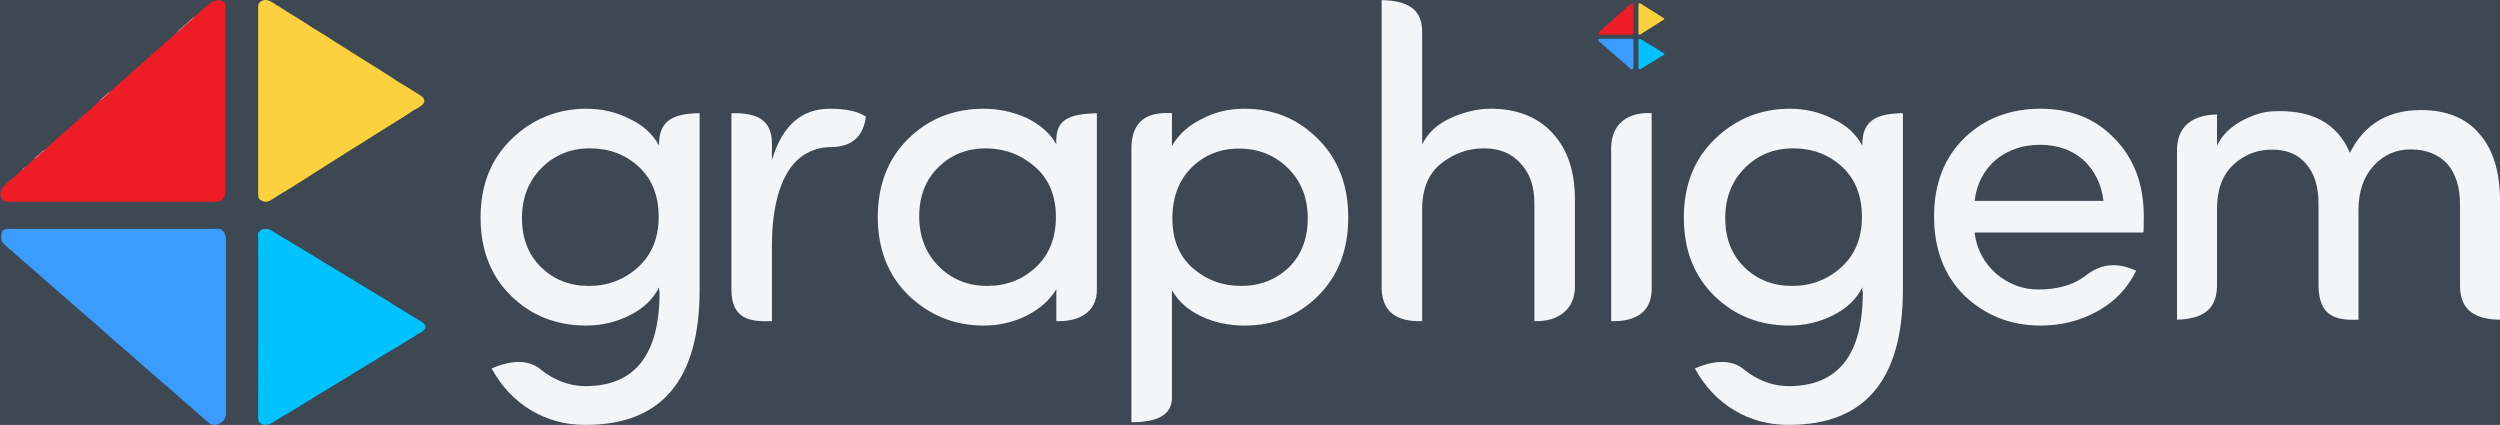 <?xml version="1.0" encoding="UTF-8"?>
<!DOCTYPE svg PUBLIC "-//W3C//DTD SVG 1.1//EN" "http://www.w3.org/Graphics/SVG/1.1/DTD/svg11.dtd">
<!-- Creator: CorelDRAW 2018 (64-Bit Evaluation Version) -->
<svg xmlns="http://www.w3.org/2000/svg" xml:space="preserve" width="140.097mm" height="23.813mm" version="1.1" style="shape-rendering:geometricPrecision; text-rendering:geometricPrecision; image-rendering:optimizeQuality; fill-rule:evenodd; clip-rule:evenodd"
viewBox="0 0 5144.33 874.39"
 xmlns:xlink="http://www.w3.org/1999/xlink">
 <defs>
  <style type="text/css">
   <![CDATA[
    .fil4 {fill:#00C2FF}
    .fil2 {fill:#3A9CFF}
    .fil0 {fill:#3D4852}
    .fil1 {fill:#EE1C25}
    .fil9 {fill:#F3F6F9}
    .fil6 {fill:#F6858A}
    .fil5 {fill:#F78D92}
    .fil7 {fill:#F89DA1}
    .fil3 {fill:#FBD13D}
    .fil8 {fill:#FEE9A3}
    .fil10 {fill:#F3F6F9;fill-rule:nonzero}
   ]]>
  </style>
 </defs>
 <g id="Layer_x0020_1">
  <g id="_2131529992560">
   <rect class="fil0" x="-0" y="-0" width="5144.33" height="874.39"/>
   <g>
    <path class="fil1" d="M400.22 34.65c-1.25,2.81 -14.5,13.49 -17.49,16.19 -2.49,2.24 -5.74,5.01 -8.74,7.86 -2.11,2 -6.39,6.46 -9.46,7.67 -12.13,10.41 -23.61,20.86 -34.97,30.97 -20.65,18.4 -46.16,40.05 -65.71,58.15 -1.64,1.52 -2.72,2.48 -4.4,3.92l-34.58 30.55c-1.19,2.51 -2.23,3.06 -4.53,5 -1.82,1.53 -2.73,2.31 -4.42,3.88 -2.72,2.52 -6.35,6.77 -10.12,7.92 -1.18,2.02 -37.27,33.3 -42.35,37.92 -4.15,3.78 -9.84,8.85 -14.31,12.67l-28.63 25.34c-8.95,8.17 -18.92,16.75 -27.9,24.77 -0.68,2.54 -1.6,2.22 -5.32,5.62 -2.03,1.86 -3.7,3.22 -5.49,4.84 -2.67,2.42 -7.41,7.67 -11.74,9.86 -6.5,4.96 -12.61,11.86 -18.92,16.36 -0.98,2.33 -1.01,1.99 -3.06,3.71 -2.01,1.68 -1.24,1.78 -4.21,2.75 -3.95,4.39 -11.83,10.8 -17.47,15.77 -13.35,11.78 -31.22,22.35 -23.8,40.64 4.06,10.02 14.13,8.07 27,8.07l396.63 0c12.74,0 25.16,1.76 30.92,-3.85 6.86,-6.69 6.76,-15.49 6.76,-25.85l0 -348.12c0,-7.64 1.23,-24.53 -1.38,-30.58 -3.22,-7.45 -16.67,-7.93 -26.38,-2.89 -3.39,1.76 -31.99,26.23 -35.93,30.86z"/>
    <path class="fil2" d="M36.66 526.62c0.97,2.13 10.96,10.15 12.8,11.78l26.65 23.19c16.85,14.65 36.31,32.45 52.88,46.14 12.45,10.29 27.05,24.53 39.53,34.51 4.95,3.95 8.67,8.07 13.26,11.7 10.96,8.67 29.16,25.3 39.11,34.24l19.84 17.48c10.6,8.21 22.37,19.65 33.07,28.62 8.61,7.21 17.96,15.92 26.22,22.92 10.7,9.08 37.27,33.3 46.48,40.14l32.82 28.75c12.64,10.6 43.55,38.96 52.58,45.69 6.16,4.58 14.6,2.37 20.36,-0.64 4.11,-2.14 11.49,-7.85 10.68,-12.85 2.87,-3.37 2.23,-6.14 2.21,-10.62l0 -350.06c0.01,-4.8 -0.11,-7.06 -0.96,-11.42 -0.77,-3.93 -2.81,-6.68 -2.97,-8.69 -1.54,-0.98 -0.73,-0.48 -2.02,-1.73 -6.64,-6.44 -6.84,-4.87 -21.91,-4.87l-418.75 -0.01c-10.56,0.03 -15.81,3.21 -16.02,13.78 -0.22,11.16 1.11,8.22 2.04,13.32 1.47,0.82 1.8,2.15 3.28,3.85 3.51,4.04 19.16,16.35 24.18,21.52 1.24,1.28 0.44,1 1.95,2.12 1.68,1.23 -0.53,0.44 2.7,1.17z"/>
    <path class="fil3" d="M576.86 15.22c-2.43,-0.64 -3.52,-0.98 -5.15,-3.11 -10.24,-6.25 -21.97,-17.09 -34.34,-9.52 -6.68,4.08 -6.18,8.17 -6.18,17.2l-0.01 378.53c-0.02,8.87 1.16,11.91 8.51,15.17 10.23,4.52 17.16,-1.33 26.01,-6.84 2.45,-1.52 4.57,-3.11 7.23,-4.62l32.23 -19.67c8.94,-6.27 12.35,-7.53 16.38,-10.24 0.82,-0.55 0.24,-0.15 1.24,-0.87l38.31 -24.5c2.25,-1.15 5.29,-3.22 7.28,-4.64l36.51 -22.96c13.61,-9.35 36.87,-22.55 51.96,-32.69l36.98 -23.18c9.01,-5.72 44.7,-27.54 51.8,-32.84 9.24,-6.88 35.53,-14.94 25.29,-29.38 -2.28,-3.22 -26.39,-17.52 -32.9,-21.64l-19.23 -11.61c-0.11,-0.07 -0.29,-0.19 -0.4,-0.27 -20.6,-14.36 -43.24,-27.4 -64.94,-41.33 -9.79,-6.28 -19,-11.56 -29.77,-18.57 -8.88,-5.78 -19.51,-12.61 -29.07,-18.41l-24.37 -15.51c-0.46,-0.34 -1.55,-1.15 -1.57,-1.17l-26.25 -15.86c-15.39,-11.14 -47.26,-29.42 -65.57,-41.46z"/>
    <path class="fil4" d="M530.95 479.75c1.15,4.85 0.21,361.72 0.22,379.74 0,5.92 1.06,8.73 5.19,11.61 12.86,8.99 25.71,-2.62 36.17,-8.93 26.65,-16.06 59.52,-35.16 84.89,-51.68 5.41,-3.52 14.75,-8.01 18.94,-11.18l87.76 -53.67c7.34,-4.27 13.6,-7.71 21.01,-12.66 8.42,-5.63 27.26,-15.74 35.02,-21.03 10.67,-7.28 29.99,-17.41 39.79,-24.61 3.89,-2.86 18.29,-7.37 14.78,-17.54 -1.41,-4.11 -4.73,-6.04 -8.16,-8.26l-53.14 -32.3c-1.47,-0.85 -9.07,-5.06 -9.86,-6.5l-201.73 -122.22c-11.52,-6.6 -22.38,-13.62 -33.8,-20.24 -5,-2.9 -11.9,-8.68 -18.37,-9.1 -11.17,-0.73 -13.56,1.94 -17.95,7.73l-0.74 0.85z"/>
    <path class="fil5" d="M364.52 66.37c3.07,-1.2 7.35,-5.67 9.46,-7.67 3,-2.85 6.26,-5.62 8.74,-7.86 2.99,-2.7 16.24,-13.38 17.49,-16.19 -1.95,0.76 -1.23,0.33 -3.12,1.68 -1.29,0.91 -1.15,0.74 -2.2,1.86 -4.78,5.09 -29.31,25.22 -30.38,28.18z"/>
    <path class="fil6" d="M70.06 327.78c4.33,-2.19 9.07,-7.44 11.74,-9.86 1.79,-1.62 3.46,-2.99 5.49,-4.84 3.72,-3.4 4.65,-3.08 5.32,-5.62 -3.36,1.55 -9.15,7.1 -11.72,9.65 -3.11,3.09 -9.38,6.82 -10.84,10.67z"/>
    <path class="fil7" d="M205.8 206.76c3.77,-1.15 7.4,-5.4 10.12,-7.92 1.69,-1.56 2.6,-2.35 4.42,-3.88 2.29,-1.94 3.33,-2.49 4.53,-5 -3.64,1.18 -1.97,1.04 -5.44,4.19 -1.64,1.49 -2.88,2.43 -4.52,3.83 -1.88,1.59 -3.3,3.17 -4.64,4.32 -2.56,2.21 -3.06,1.98 -4.46,4.46z"/>
    <path class="fil6" d="M43.87 350.6c2.97,-0.96 2.2,-1.07 4.21,-2.75 2.06,-1.72 2.08,-1.38 3.06,-3.71 -2.04,0.93 -0.43,0.01 -1.78,0.92l-5.49 5.54z"/>
    <path class="fil8" d="M576.86 15.22c-1.55,-2.14 -2.77,-2.48 -5.15,-3.11 1.63,2.13 2.72,2.47 5.15,3.11z"/>
   </g>
   <g>
    <path class="fil1" d="M3351.1 12.04c-0.19,0.44 -2.25,2.1 -2.72,2.52 -0.39,0.35 -0.89,0.78 -1.36,1.22 -0.33,0.31 -1,1.01 -1.47,1.19 -1.89,1.62 -3.67,3.24 -5.44,4.82 -3.21,2.86 -7.18,6.23 -10.22,9.04 -0.25,0.24 -0.42,0.39 -0.68,0.61l-5.38 4.75c-0.18,0.39 -0.35,0.48 -0.71,0.78 -0.28,0.24 -0.42,0.36 -0.69,0.6 -0.42,0.39 -0.99,1.05 -1.58,1.23 -0.18,0.31 -5.79,5.18 -6.58,5.9 -0.65,0.59 -1.53,1.38 -2.23,1.97l-4.45 3.94c-1.39,1.27 -2.94,2.61 -4.34,3.86 -0.11,0.39 -0.25,0.35 -0.83,0.87 -0.32,0.29 -0.58,0.5 -0.85,0.75 -0.42,0.37 -1.16,1.19 -1.83,1.53 -1.01,0.77 -1.96,1.84 -2.94,2.54 -0.15,0.36 -0.16,0.31 -0.48,0.58 -0.31,0.26 -0.19,0.28 -0.65,0.43 -0.62,0.68 -1.84,1.68 -2.72,2.45 -2.07,1.83 -4.85,3.48 -3.7,6.32 0.63,1.56 2.2,1.26 4.2,1.26l61.7 0c1.98,0 3.91,0.27 4.81,-0.6 1.06,-1.04 1.05,-2.41 1.05,-4.02l0 -54.15c0,-1.19 0.19,-3.82 -0.21,-4.76 -0.5,-1.16 -2.6,-1.23 -4.11,-0.45 -0.53,0.27 -4.98,4.08 -5.59,4.8z"/>
    <path class="fil2" d="M3294.55 88.57c0.15,0.33 1.71,1.58 1.99,1.83l4.15 3.61c2.62,2.28 5.65,5.05 8.23,7.18 1.94,1.6 4.21,3.82 6.15,5.37 0.77,0.61 1.35,1.26 2.06,1.82 1.7,1.35 4.53,3.93 6.08,5.32l3.09 2.72c1.65,1.28 3.48,3.06 5.14,4.45 1.34,1.12 2.79,2.47 4.08,3.57 1.67,1.41 5.8,5.18 7.23,6.24l5.11 4.47c1.96,1.65 6.77,6.06 8.18,7.11 0.96,0.71 2.27,0.37 3.17,-0.1 0.64,-0.33 1.79,-1.22 1.66,-2 0.45,-0.53 0.35,-0.95 0.35,-1.65l0 -54.46c0,-0.75 -0.02,-1.1 -0.15,-1.77 -0.12,-0.61 -0.44,-1.04 -0.46,-1.35 -0.24,-0.15 -0.11,-0.07 -0.31,-0.27 -1.04,-1 -1.06,-0.76 -3.41,-0.76l-65.13 0c-1.65,0 -2.46,0.5 -2.49,2.14 -0.03,1.73 0.17,1.28 0.32,2.07 0.23,0.13 0.28,0.33 0.51,0.6 0.55,0.63 2.98,2.54 3.76,3.35 0.19,0.2 0.07,0.15 0.3,0.33 0.26,0.19 -0.08,0.07 0.42,0.18z"/>
    <path class="fil3" d="M3378.58 9.02c-0.38,-0.1 -0.55,-0.15 -0.8,-0.48 -1.59,-0.97 -3.42,-2.66 -5.34,-1.48 -1.04,0.64 -0.96,1.27 -0.96,2.68l0 58.88c-0,1.38 0.18,1.85 1.32,2.36 1.59,0.71 2.67,-0.21 4.05,-1.06 0.38,-0.24 0.71,-0.48 1.13,-0.72l5.01 -3.06c1.39,-0.97 1.92,-1.17 2.55,-1.59 0.13,-0.09 0.04,-0.03 0.19,-0.14l5.96 -3.81c0.35,-0.18 0.82,-0.5 1.13,-0.72l5.68 -3.57c2.12,-1.45 5.73,-3.51 8.08,-5.09l5.75 -3.61c1.4,-0.89 6.95,-4.29 8.06,-5.11 1.44,-1.07 5.53,-2.32 3.93,-4.57 -0.35,-0.5 -4.11,-2.72 -5.12,-3.37l-2.99 -1.81c-0.02,-0.01 -0.04,-0.03 -0.06,-0.04 -3.2,-2.23 -6.73,-4.26 -10.1,-6.43 -1.52,-0.98 -2.96,-1.8 -4.63,-2.89 -1.38,-0.9 -3.03,-1.96 -4.52,-2.86l-3.79 -2.41c-0.07,-0.06 -0.24,-0.18 -0.24,-0.18l-4.08 -2.47c-2.39,-1.73 -7.35,-4.58 -10.2,-6.45z"/>
    <path class="fil4" d="M3371.44 81.28c0.18,0.75 0.03,56.27 0.03,59.07 0,0.92 0.17,1.36 0.81,1.81 2,1.4 4,-0.41 5.63,-1.39 4.15,-2.5 9.26,-5.47 13.2,-8.04 0.84,-0.55 2.29,-1.24 2.95,-1.74l13.65 -8.35c1.14,-0.66 2.12,-1.2 3.27,-1.97 1.31,-0.87 4.24,-2.45 5.45,-3.27 1.66,-1.13 4.66,-2.71 6.19,-3.83 0.61,-0.44 2.85,-1.15 2.3,-2.73 -0.22,-0.64 -0.73,-0.94 -1.27,-1.28l-8.27 -5.03c-0.23,-0.13 -1.41,-0.79 -1.53,-1.01l-31.38 -19.01c-1.79,-1.02 -3.48,-2.12 -5.26,-3.15 -0.78,-0.45 -1.85,-1.35 -2.86,-1.42 -1.74,-0.11 -2.11,0.3 -2.79,1.2l-0.11 0.13z"/>
    <path class="fil9" d="M3345.55 16.98c0.48,-0.19 1.15,-0.88 1.47,-1.19 0.47,-0.44 0.97,-0.87 1.36,-1.22 0.47,-0.42 2.53,-2.08 2.72,-2.52 -0.3,0.12 -0.19,0.05 -0.48,0.26 -0.2,0.14 -0.18,0.12 -0.34,0.29 -0.74,0.79 -4.56,3.92 -4.73,4.38z"/>
    <path class="fil9" d="M3299.75 57.64c0.67,-0.34 1.41,-1.16 1.83,-1.53 0.28,-0.25 0.54,-0.47 0.85,-0.75 0.58,-0.53 0.72,-0.48 0.83,-0.87 -0.53,0.24 -1.42,1.11 -1.82,1.5 -0.48,0.48 -1.46,1.06 -1.69,1.66z"/>
    <path class="fil9" d="M3320.86 38.82c0.59,-0.18 1.15,-0.84 1.58,-1.23 0.26,-0.24 0.4,-0.36 0.69,-0.6 0.36,-0.3 0.52,-0.39 0.71,-0.78 -0.57,0.18 -0.3,0.16 -0.84,0.65 -0.26,0.23 -0.45,0.38 -0.71,0.59 -0.29,0.25 -0.51,0.49 -0.72,0.67 -0.4,0.35 -0.47,0.31 -0.69,0.69z"/>
    <path class="fil9" d="M3295.67 61.19c0.46,-0.15 0.34,-0.17 0.65,-0.43 0.32,-0.27 0.32,-0.22 0.48,-0.58 -0.32,0.14 -0.07,0 -0.28,0.14l-0.85 0.86z"/>
    <path class="fil9" d="M3378.58 9.02c-0.24,-0.33 -0.43,-0.39 -0.8,-0.48 0.25,0.33 0.42,0.39 0.8,0.48z"/>
   </g>
   <path class="fil10" d="M1113.48 549.89c26.27,25.66 58.95,38.48 98.19,38.48 39.1,0 72.84,-12.83 101.24,-38.48 28.25,-25.65 42.45,-60.17 42.45,-103.69 0,-43.52 -13.74,-78.03 -41.23,-103.38 -27.49,-25.05 -60.93,-37.57 -100.33,-37.57 -39.4,0 -72.54,13.44 -99.41,40.31 -26.88,27.03 -40.31,61.54 -40.31,103.23 0,41.84 13.13,75.44 39.4,101.09zm91.47 244.63c101.39,0 152.24,-64.44 152.24,-193.17 0,-1.22 -0.3,-2.75 -0.91,-4.43l0 -5.81c-12.22,24.43 -32.37,43.67 -60.47,57.72 -28.1,14.05 -57.88,21.07 -89.64,21.07 -61.39,0 -113,-20.46 -154.69,-61.23 -41.69,-40.92 -62.61,-94.68 -62.61,-161.1 0,-66.58 21.38,-120.49 63.98,-161.56 42.61,-41.23 93.91,-62 153.47,-62.3 32.53,0 62.46,7.02 89.49,21.07 26.88,12.22 47.03,30.54 60.47,55.13 -1.8,-55.23 33.72,-66.15 83.38,-67.04l0 362.98c0,185.84 -78.18,278.69 -234.71,278.38 -40.93,0.3 -78.34,-9.77 -112.39,-30.08 -33.9,-20.46 -60.93,-49.17 -80.93,-85.98 41.68,-18.01 75.69,-18.01 99.86,1.1 0.67,0.53 1.31,1.1 1.97,1.65 6.04,4.94 12.61,9.5 19.72,13.6 23.04,13.3 46.88,20 71.77,20z"/>
   <path class="fil10" d="M3589.48 549.89c26.27,25.66 58.95,38.48 98.19,38.48 39.1,0 72.84,-12.83 101.24,-38.48 28.25,-25.65 42.45,-60.17 42.45,-103.69 0,-43.52 -13.74,-78.03 -41.23,-103.38 -27.49,-25.05 -60.93,-37.57 -100.33,-37.57 -39.4,0 -72.54,13.44 -99.41,40.31 -26.88,27.03 -40.31,61.54 -40.31,103.23 0,41.84 13.13,75.44 39.4,101.09zm91.47 244.63c101.39,0 152.24,-64.44 152.24,-193.17 0,-1.22 -0.3,-2.75 -0.91,-4.43l0 -5.81c-12.22,24.43 -32.37,43.67 -60.47,57.72 -28.1,14.05 -57.88,21.07 -89.64,21.07 -61.39,0 -113,-20.46 -154.69,-61.23 -41.69,-40.92 -62.61,-94.68 -62.61,-161.1 0,-66.58 21.38,-120.49 63.98,-161.56 42.61,-41.23 93.91,-62 153.47,-62.3 32.53,0 62.46,7.02 89.49,21.07 26.88,12.22 47.03,30.54 60.47,55.13 -1.8,-55.23 33.72,-66.15 83.38,-67.04l0 362.98c0,185.84 -78.18,278.69 -234.71,278.38 -40.93,0.3 -78.34,-9.77 -112.39,-30.08 -33.9,-20.46 -60.93,-49.17 -80.93,-85.98 41.68,-18.01 75.69,-18.01 99.86,1.1 0.67,0.53 1.31,1.1 1.97,1.65 6.04,4.94 12.61,9.5 19.72,13.6 23.04,13.3 46.88,20 71.77,20z"/>
   <path class="fil10" d="M1588.45 505.15l0 155.61c-44.51,1.69 -83.38,-3.17 -83.38,-65.63l0 -362.25c50.05,-0.91 82.58,11.81 83.38,60.76l0 35.75c20.92,-70.4 60.47,-105.67 118.96,-105.67 33.75,0 58.49,5.5 74.37,16.34 -5.09,38.23 -25.78,62.52 -73.48,62.7 -0.81,0 -1.63,0.03 -2.44,0.06 -34.81,1.15 -66.98,19.03 -87.02,54.67 -20.34,36.17 -30.39,85.36 -30.39,147.67z"/>
   <path class="fil10" d="M2131.52 549.89c27.49,-25.65 41.23,-60.17 41.23,-103.69 0,-43.52 -14.35,-77.88 -42.91,-102.93 -28.71,-25.04 -62.46,-37.72 -101.24,-38.02 -38.94,0 -71.47,12.98 -97.73,38.94 -26.27,25.65 -39.4,59.25 -39.4,101.09 0,41.69 13.44,76.05 40.31,102.77 26.88,26.88 60.01,40.31 99.41,40.31 39.4,0 72.84,-12.83 100.33,-38.48zm42.15 110.86l0 -65.66c-13.44,22.45 -33.75,40.47 -60.93,54.21 -27.18,13.74 -56.81,20.61 -89.18,20.61 -59.25,0 -110.71,-20.77 -154.23,-62.3 -42,-41.38 -63.07,-95.14 -63.07,-160.95 0,-65.97 20.77,-119.57 62.15,-160.65 41.54,-41.23 93.31,-62 155.3,-62.3 31,0 60.93,6.41 89.49,19.24 28.1,14.05 48.25,32.07 60.47,54.21 -3.08,-52.48 26.06,-62.2 83.38,-64.29l0 361.92c0.98,48.22 -37.88,67.66 -83.38,65.96z"/>
   <path class="fil10" d="M2452.16 344.5c-26.42,26.27 -39.71,61.23 -39.71,105.06 0,43.67 14.05,77.72 42,102.16 28.1,24.43 61.23,36.65 99.72,36.65 38.48,0 71.31,-12.83 98.34,-38.48 25.65,-25.5 38.48,-59.1 38.48,-100.78 0,-41.69 -13.44,-76.05 -40.31,-102.77 -27.03,-26.72 -60.32,-40.31 -99.57,-40.62 -39.4,-0.3 -72.38,12.68 -98.95,38.79zm-40.62 -111.63l0 67.34c14.05,-23.97 34.36,-42.45 61.23,-55.28 26.27,-14.2 55.59,-21.23 88.11,-21.23 59.71,0 110.25,20.77 151.48,62.46 41.38,41.23 62,94.98 62,161.1 0,66.12 -20.46,119.72 -61.54,160.95 -40.92,41.08 -91.62,61.69 -151.94,61.69 -32.53,0 -62.31,-6.41 -89.49,-19.24 -27.03,-12.83 -47.03,-30.84 -59.86,-53.75l0 217.97c1.93,41.86 -34.84,53.95 -83.38,53.84l0 -568.46c2.72,-55.6 36.73,-70.18 83.38,-67.41z"/>
   <path class="fil10" d="M2926.46 430.02l0 230.74c-51.51,1.69 -85.51,-17.74 -83.38,-75.75l0 -584.86c51.3,1.65 85.3,16.22 83.38,70.27l0 226.74c11.6,-23.82 31.46,-42.15 59.56,-54.67 27.94,-12.52 55.12,-18.78 81.39,-18.78 54.06,0 96.66,16.8 127.66,50.54 31,33.75 46.27,80.02 45.66,139.12l0 180.44c-1.44,39.48 -30.59,68.63 -83.38,66.94l0 -241.88c0,-35.58 -9.47,-62.92 -28.25,-82.31 -18.17,-20.92 -43.37,-31.31 -75.59,-31.31 -32.22,0 -61.39,10.23 -87.65,30.85 -26.27,20.61 -39.4,51.92 -39.4,93.91z"/>
   <path class="fil10" d="M3315.29 660.75l0 -357.78c1.72,-53.43 40.58,-72.86 83.38,-70.1l0 359.44c0.93,45.85 -28.22,70.14 -83.38,68.45z"/>
   <path class="fil10" d="M4411.34 445.59c0,18.94 -0.3,29.78 -0.91,32.83l-347.25 0c4.12,34.51 19.39,63.07 45.66,85.82 25.35,20.92 53.75,31.46 85.36,31.46 39.06,0 70.7,-8.83 94.93,-26.5 0.84,-0.61 1.69,-1.23 2.5,-1.87 35.5,-28.19 69.96,-25.75 103.99,-10.26 -17.56,36.04 -44.13,63.83 -79.71,83.38 -35.43,19.7 -74.52,29.47 -117.13,29.47 -61.24,0 -113.46,-20.61 -156.98,-62 -41.38,-41.38 -62,-95.59 -62,-162.33 0,-66.89 20.62,-120.48 61.69,-160.95 41.23,-40.31 93.31,-60.62 156.53,-60.93 63.22,0 114.22,20.46 153.01,61.23 40.16,40.62 60.32,94.22 60.32,160.65zm-124.91 -116.97c-23.82,-20.46 -53.45,-30.69 -88.57,-30.69 -35.27,0 -65.51,10.23 -90.86,30.69 -25.04,21.84 -39.7,50.24 -43.83,84.75l265.25 0c-4.12,-34.51 -18.17,-62.92 -42,-84.75z"/>
   <path class="fil10" d="M4853.14 430.72l0 227.13c-50.16,2.16 -81.06,-9.35 -82.29,-69.61l0 -169.43c0,-34.97 -8.44,-61.95 -25.17,-81.08 -16.13,-19.9 -39.79,-29.85 -70.69,-29.85 -30.59,0 -57.13,10.4 -79.43,31.2 -22.45,20.8 -33.61,51.4 -33.61,91.63l0 157.95c-0.58,51.63 -33.35,67.65 -82.29,69.18l0 -348.92c0.37,-50.67 33.14,-72.22 82.29,-73.39l0 64.2c9.8,-20.2 25.77,-36.77 48.23,-49.59 23.51,-12.81 44.92,-19.74 64.06,-20.95 81.24,-4.97 135.04,23.51 161.27,85.31 29.39,-58.63 77.92,-88.02 145.9,-88.02 52.9,0 93.14,16.28 120.58,48.98 28.18,32.1 42.35,78.22 42.35,138.21l0 244.16c-48.84,-0.48 -81.64,-17.77 -82.29,-68.31l0 -169.82c0,-34.36 -8.59,-61.64 -25.63,-81.99 -18.39,-19.9 -43.25,-30 -74.45,-30.3 -31.05,-0.3 -56.97,10.85 -77.47,33.46 -20.65,22.61 -31.05,52.45 -31.35,89.83z"/>
  </g>
 </g>
</svg>
